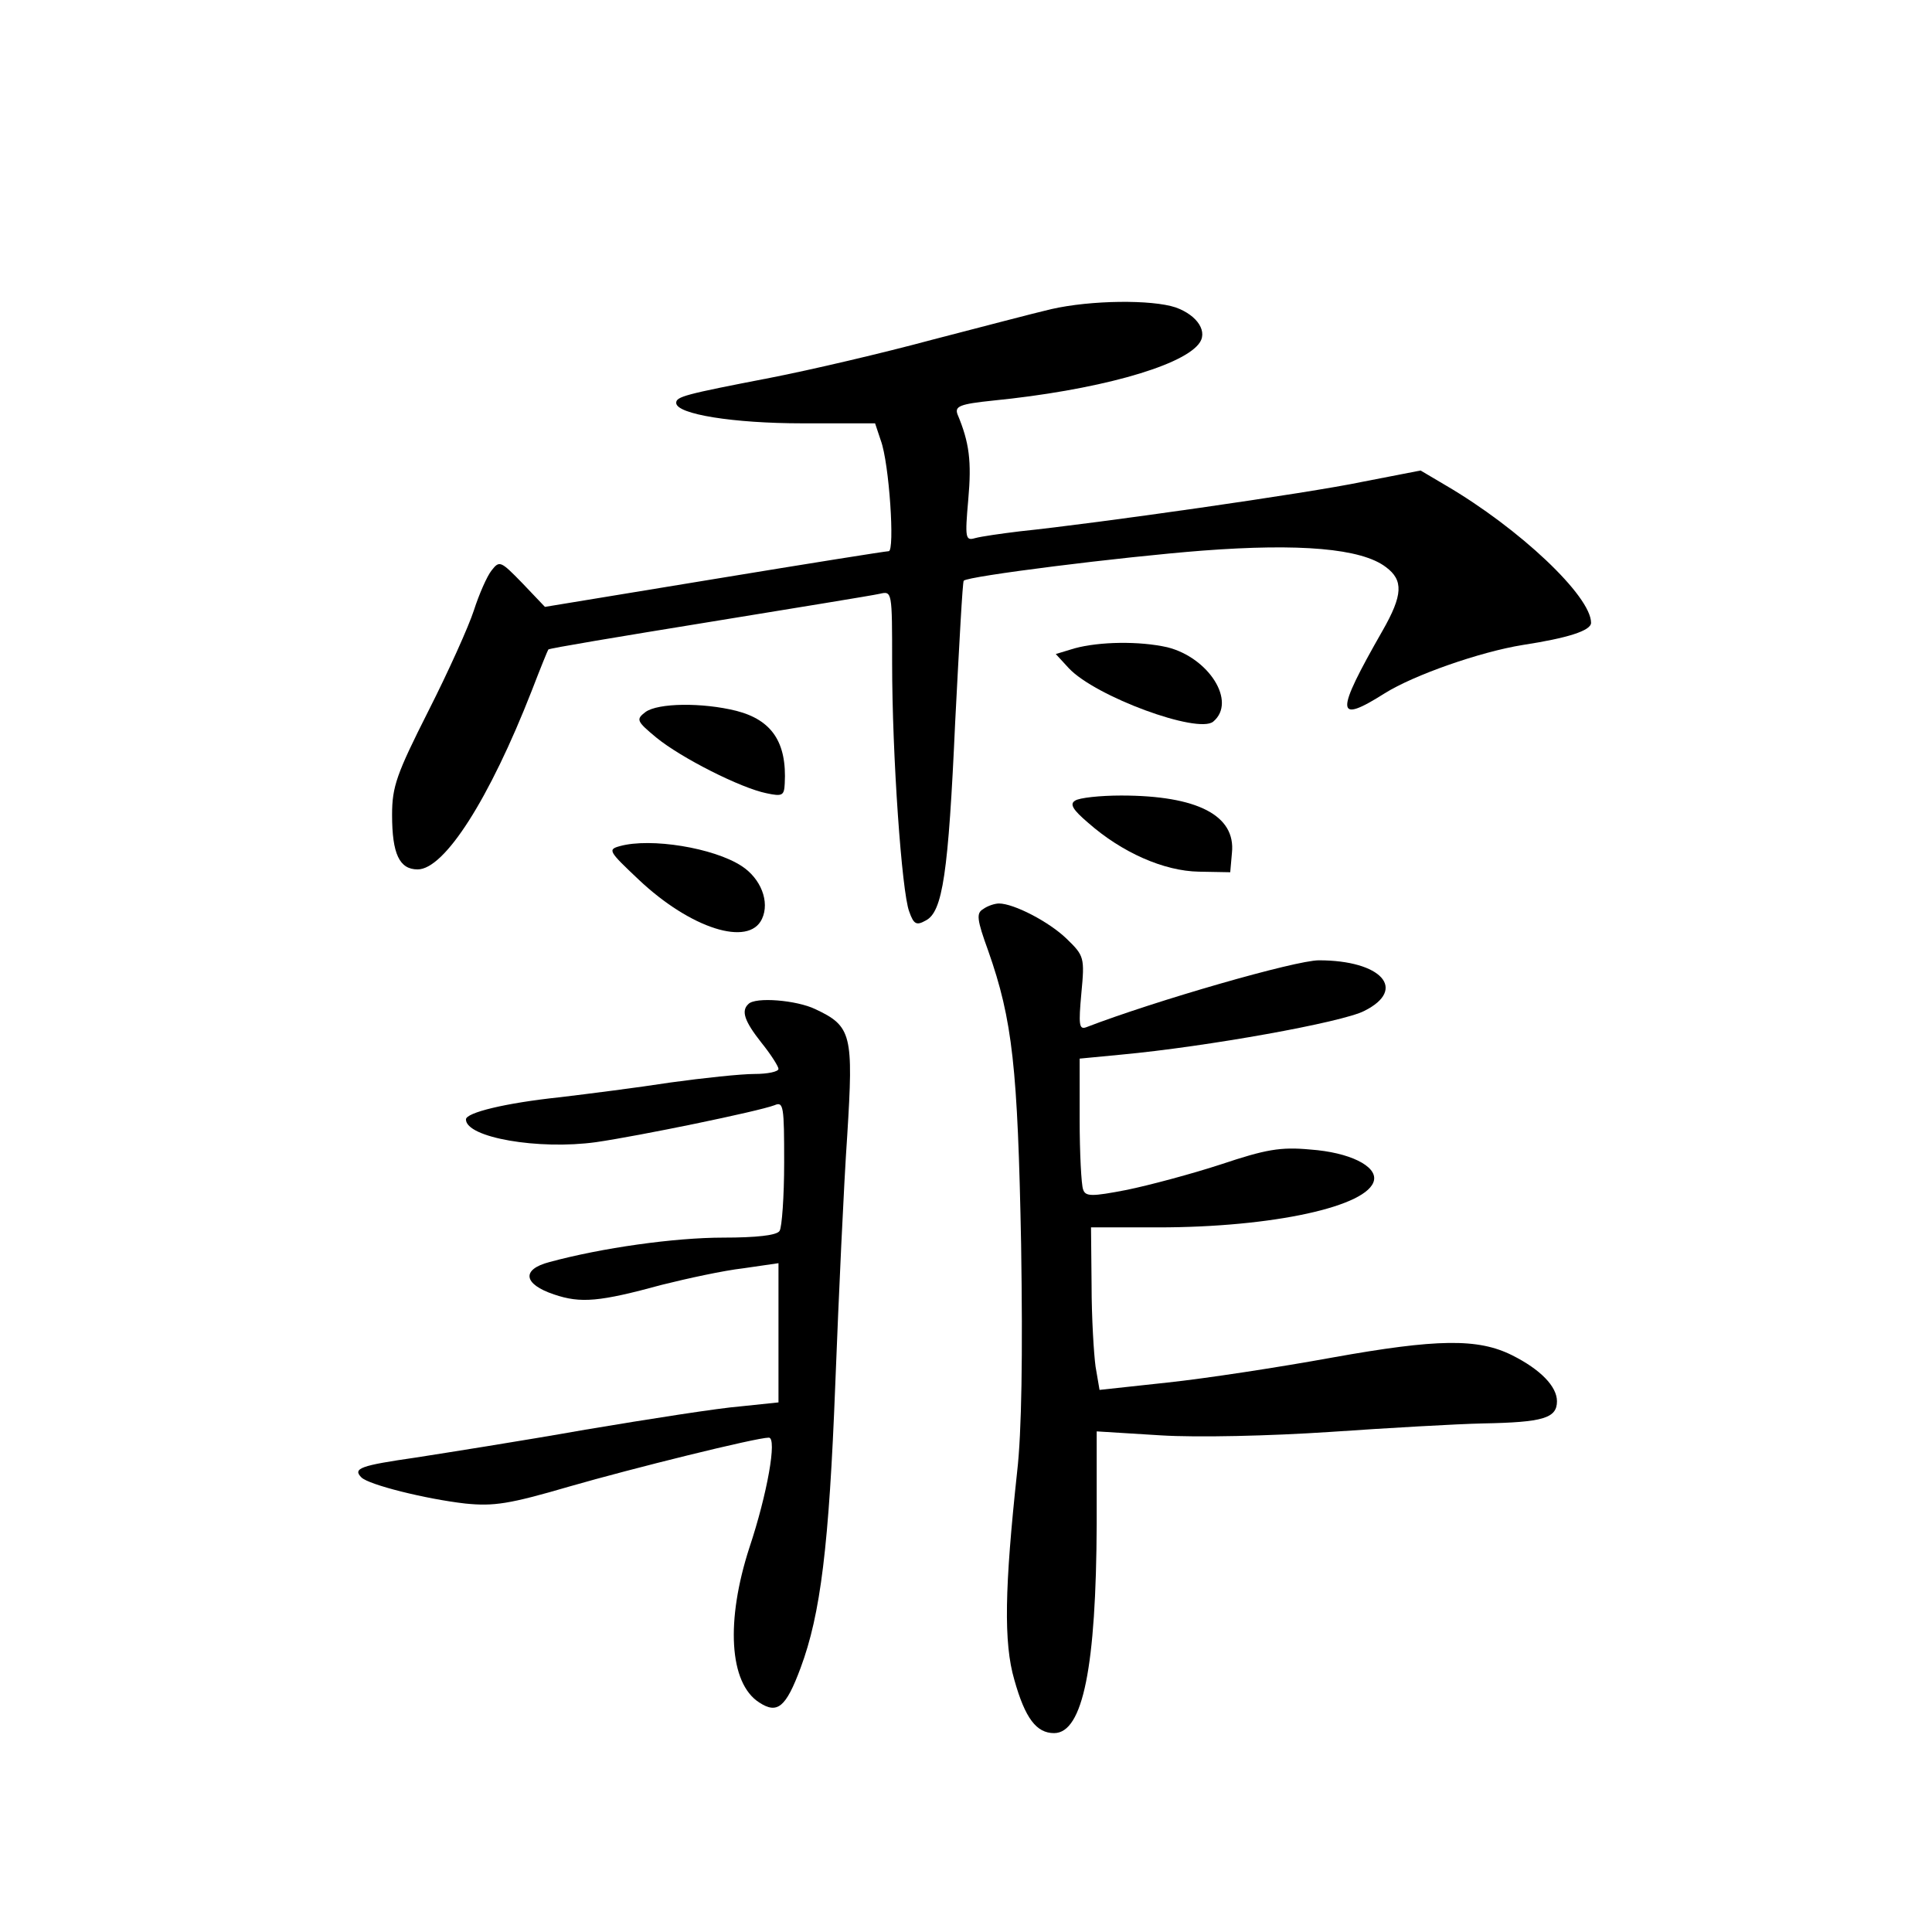 <?xml version="1.0" standalone="no"?>
<!DOCTYPE svg PUBLIC "-//W3C//DTD SVG 20010904//EN"
 "http://www.w3.org/TR/2001/REC-SVG-20010904/DTD/svg10.dtd">
<svg version="1.0" xmlns="http://www.w3.org/2000/svg"
 width="340pt" height="340pt" viewBox="0 0 340 340"
 preserveAspectRatio="xMidYMid meet">
<g transform="translate(0,340) scale(0.1,-0.1)"
fill="#000000" stroke="none">
<path d="M1850 2856 c-30 -7 -125 -32 -210 -54 -85 -23 -213 -53 -285 -67
-150 -29 -165 -33 -165 -44 0 -20 101 -36 222 -36 l128 0 10 -30 c15 -40 25
-195 14 -195 -5 0 -143 -22 -307 -49 l-298 -49 -40 42 c-38 39 -40 40 -54 22
-8 -10 -22 -42 -31 -70 -9 -28 -45 -108 -80 -177 -56 -111 -64 -133 -64 -183
0 -69 13 -96 45 -96 47 0 126 123 201 315 15 39 28 71 29 72 1 2 127 23 281
48 153 25 289 47 302 50 22 5 22 5 22 -122 0 -163 17 -403 30 -437 8 -23 13
-25 29 -16 30 15 40 83 52 350 7 135 13 247 15 248 6 8 278 42 420 53 171 13
280 4 323 -29 31 -23 30 -49 -6 -112 -84 -147 -83 -165 4 -110 51 32 168 73
243 85 78 12 120 25 120 39 0 47 -126 166 -256 242 l-44 26 -103 -20 c-95 -20
-467 -73 -602 -87 -33 -4 -68 -9 -79 -12 -17 -5 -18 0 -12 68 6 67 2 100 -19
150 -5 14 4 18 62 24 181 18 329 59 362 99 18 21 -1 51 -40 65 -42 14 -149 13
-219 -3z"/>
<path d="M1891 2259 l-33 -10 23 -25 c47 -50 227 -116 254 -94 42 35 -8 113
-81 131 -49 11 -119 10 -163 -2z"/>
<path d="M1136 2147 c-17 -13 -16 -16 19 -45 44 -36 149 -89 194 -98 28 -6 31
-4 32 17 4 73 -23 112 -85 128 -60 15 -138 14 -160 -2z"/>
<path d="M1892 1991 c-10 -6 -4 -16 23 -39 59 -52 133 -85 195 -86 l55 -1 3
34 c7 66 -61 101 -195 101 -37 0 -74 -4 -81 -9z"/>
<path d="M1091 1911 c-22 -6 -20 -9 33 -59 91 -86 194 -119 217 -69 14 30 -2
71 -36 93 -49 32 -160 50 -214 35z"/>
<path d="M1730 1800 c-12 -7 -11 -18 9 -73 43 -122 52 -206 58 -517 3 -195 1
-331 -7 -400 -22 -204 -24 -301 -5 -366 19 -68 39 -94 70 -94 51 0 74 118 75
368 l0 163 113 -7 c64 -4 192 -1 297 6 102 7 223 14 270 15 105 2 130 9 130
39 0 26 -29 56 -79 81 -60 30 -132 29 -316 -4 -93 -17 -224 -37 -290 -44
l-120 -13 -7 41 c-3 22 -7 86 -7 143 l-1 102 118 0 c202 0 371 37 380 83 5 25
-43 49 -112 54 -53 5 -79 0 -157 -26 -52 -17 -127 -37 -166 -45 -62 -12 -73
-12 -77 1 -3 8 -6 63 -6 123 l0 107 73 7 c151 14 390 57 428 77 76 38 30 89
-80 89 -41 0 -288 -71 -410 -118 -12 -4 -13 5 -8 60 6 63 5 66 -26 96 -31 30
-93 62 -119 62 -7 0 -20 -4 -28 -10z"/>
<path d="M1317 1633 c-13 -12 -7 -30 23 -68 17 -21 30 -42 30 -46 0 -5 -19 -9
-42 -9 -24 0 -90 -7 -148 -15 -58 -9 -145 -20 -195 -26 -95 -10 -165 -27 -165
-39 0 -32 128 -54 229 -40 76 11 285 54 314 65 16 7 17 -2 17 -101 0 -60 -4
-114 -8 -120 -4 -8 -41 -12 -99 -12 -86 0 -214 -18 -306 -43 -50 -13 -46 -39
8 -57 47 -16 80 -13 190 17 44 11 108 25 143 29 l62 9 0 -122 0 -123 -67 -7
c-38 -3 -160 -22 -273 -41 -113 -20 -247 -41 -298 -49 -97 -14 -112 -19 -96
-35 13 -13 113 -38 183 -46 50 -5 77 -1 183 30 111 32 329 86 351 86 15 0 -3
-100 -34 -193 -42 -129 -36 -239 17 -273 32 -21 47 -9 73 61 35 94 50 214 61
500 6 154 15 351 21 437 11 177 8 192 -56 222 -33 16 -106 22 -118 9z"/>
</g>
</svg>
